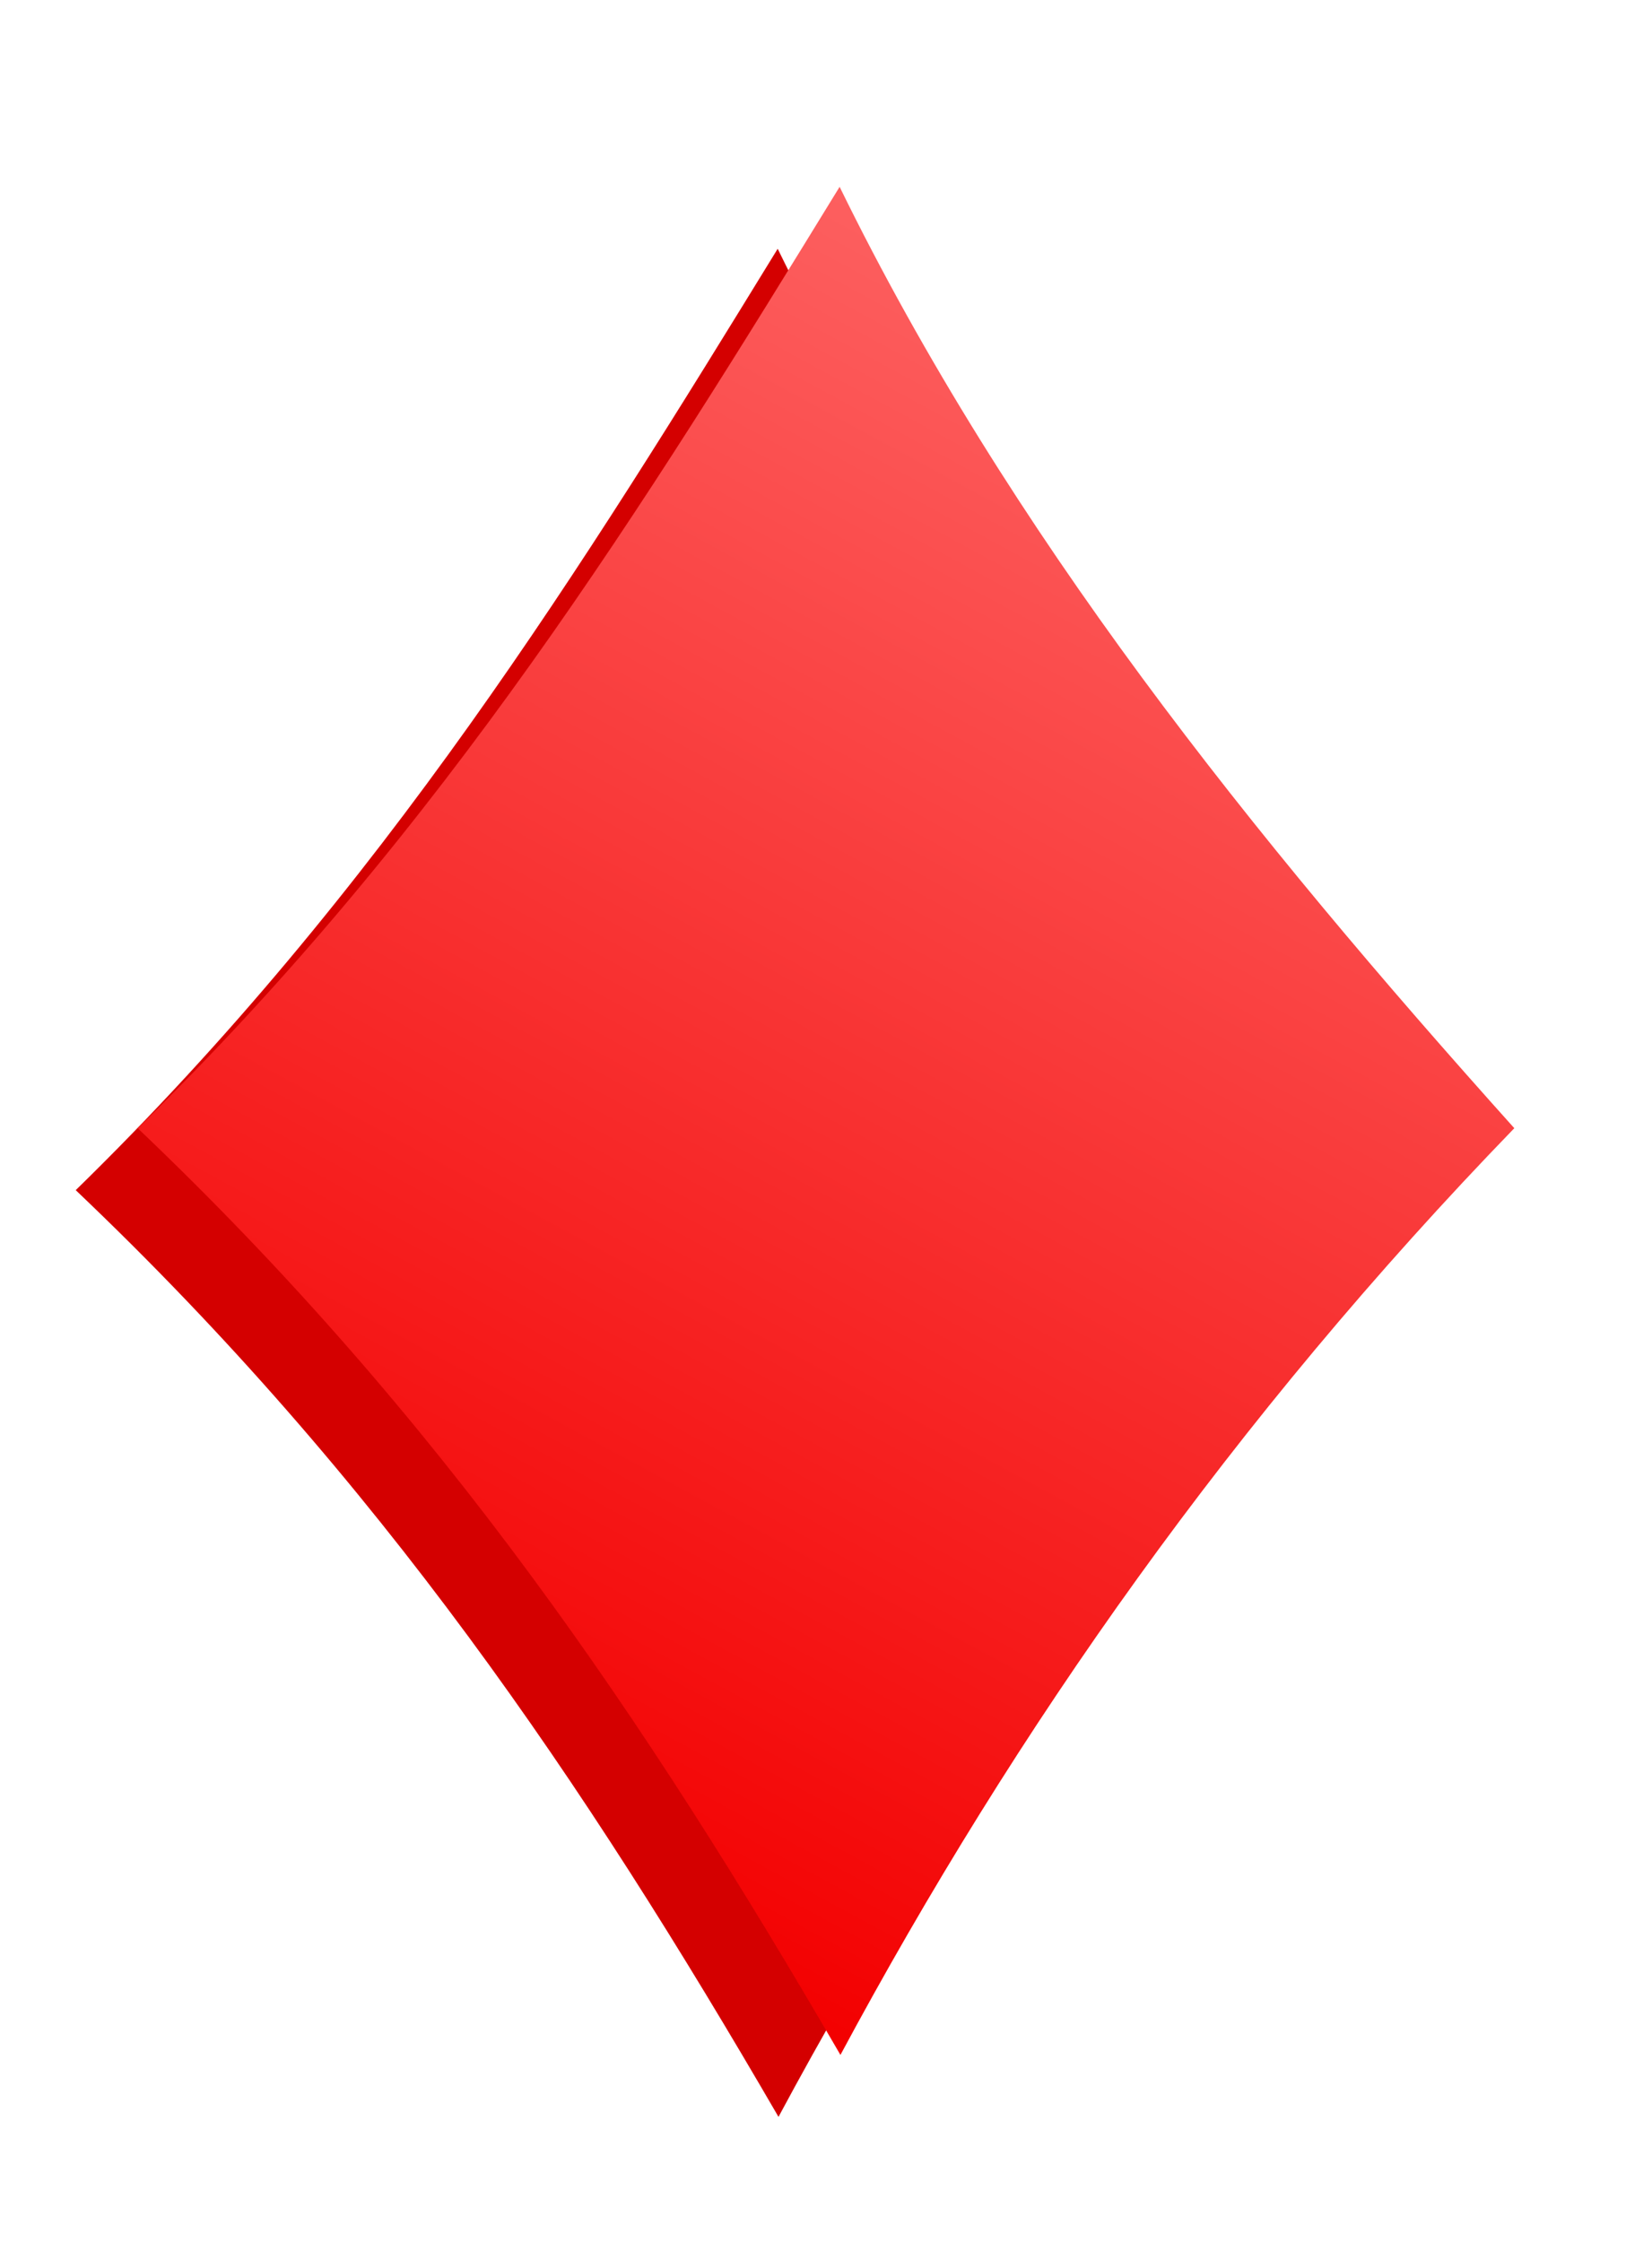 <?xml version="1.0" encoding="UTF-8" standalone="no"?>
<!-- Created with Inkscape (http://www.inkscape.org/) -->

<svg
   xmlns:dc="http://purl.org/dc/elements/1.1/"
   xmlns:cc="http://creativecommons.org/ns#"
   xmlns:rdf="http://www.w3.org/1999/02/22-rdf-syntax-ns#"
   xmlns:svg="http://www.w3.org/2000/svg"
   xmlns="http://www.w3.org/2000/svg"
   xmlns:xlink="http://www.w3.org/1999/xlink"
   xmlns:sodipodi="http://sodipodi.sourceforge.net/DTD/sodipodi-0.dtd"
   xmlns:inkscape="http://www.inkscape.org/namespaces/inkscape"
   width="15.055mm"
   height="20.424mm"
   viewBox="0 0 53.344 72.368"
   id="svg7358"
   version="1.1"
   inkscape:version="0.91 r13725"
   sodipodi:docname="diamond2.svg">
  <defs
     id="defs7360">
    <linearGradient
       inkscape:collect="always"
       xlink:href="#linearGradient6471"
       id="linearGradient6477"
       x1="6177.885"
       y1="-2618.504"
       x2="6146.637"
       y2="-2560.857"
       gradientUnits="userSpaceOnUse" />
    <linearGradient
       inkscape:collect="always"
       id="linearGradient6471">
      <stop
         style="stop-color:#ff7676;stop-opacity:1"
         offset="0"
         id="stop6473" />
      <stop
         style="stop-color:#f30000;stop-opacity:1"
         offset="1"
         id="stop6475" />
    </linearGradient>
    <filter
       style="color-interpolation-filters:sRGB"
       inkscape:label="Drop Shadow"
       id="filter7317">
      <feFlood
         flood-opacity="0.498"
         flood-color="rgb(0,0,0)"
         result="flood"
         id="feFlood7319" />
      <feComposite
         in="flood"
         in2="SourceGraphic"
         operator="in"
         result="composite1"
         id="feComposite7321" />
      <feGaussianBlur
         in="composite1"
         stdDeviation="1"
         result="blur"
         id="feGaussianBlur7323" />
      <feOffset
         dx="-2"
         dy="2"
         result="offset"
         id="feOffset7325" />
      <feComposite
         in="SourceGraphic"
         in2="offset"
         operator="over"
         result="composite2"
         id="feComposite7327" />
    </filter>
    <linearGradient
       inkscape:collect="always"
       xlink:href="#linearGradient6471"
       id="linearGradient7402"
       gradientUnits="userSpaceOnUse"
       x1="6177.885"
       y1="-2618.504"
       x2="6146.637"
       y2="-2560.857" />
  </defs>
  <sodipodi:namedview
     id="base"
     pagecolor="#ffffff"
     bordercolor="#666666"
     borderopacity="1.0"
     inkscape:pageopacity="0.0"
     inkscape:pageshadow="2"
     inkscape:zoom="0.35"
     inkscape:cx="263.10034"
     inkscape:cy="-195.2444"
     inkscape:document-units="px"
     inkscape:current-layer="layer1"
     showgrid="false"
     fit-margin-top="0"
     fit-margin-left="0"
     fit-margin-right="0"
     fit-margin-bottom="0"
     inkscape:window-width="1680"
     inkscape:window-height="997"
     inkscape:window-x="1920"
     inkscape:window-y="0"
     inkscape:window-maximized="1" />
  <g
     inkscape:label="Layer 1"
     inkscape:groupmode="layer"
     id="layer1"
     transform="translate(375.243,-264.749)">
    <g
       style="fill:#d40000;filter:url(#filter7317)"
       id="g5059-7-9"
       transform="translate(-6494.742,2891.944)">
      <path
         inkscape:connector-curvature="0"
         id="path5061-5-2"
         d="m 6123.944,-2590.774 c 9.92,-9.682 16.436,-20.238 22.667,-30.39 5.464,11.17 13.306,20.943 21.786,30.39 -9.073,9.368 -16.105,19.386 -21.76,29.917 -6.267,-10.795 -12.865,-20.571 -22.693,-29.917 z"
         sodipodi:nodetypes="ccccc" />
    </g>
    <g
       style="fill:url(#linearGradient6477);fill-opacity:1"
       id="g5059-7-0-8"
       transform="translate(-6494.742,2891.944)">
      <path
         inkscape:connector-curvature="0"
         id="path5061-5-9-7"
         d="m 6123.944,-2590.774 c 9.92,-9.682 16.436,-20.238 22.667,-30.39 5.464,11.17 13.306,20.943 21.786,30.39 -9.073,9.368 -16.105,19.386 -21.76,29.917 -6.267,-10.795 -12.865,-20.571 -22.693,-29.917 z"
         sodipodi:nodetypes="ccccc"
         style="fill:url(#linearGradient7402);fill-opacity:1" />
    </g>
  </g>
</svg>
